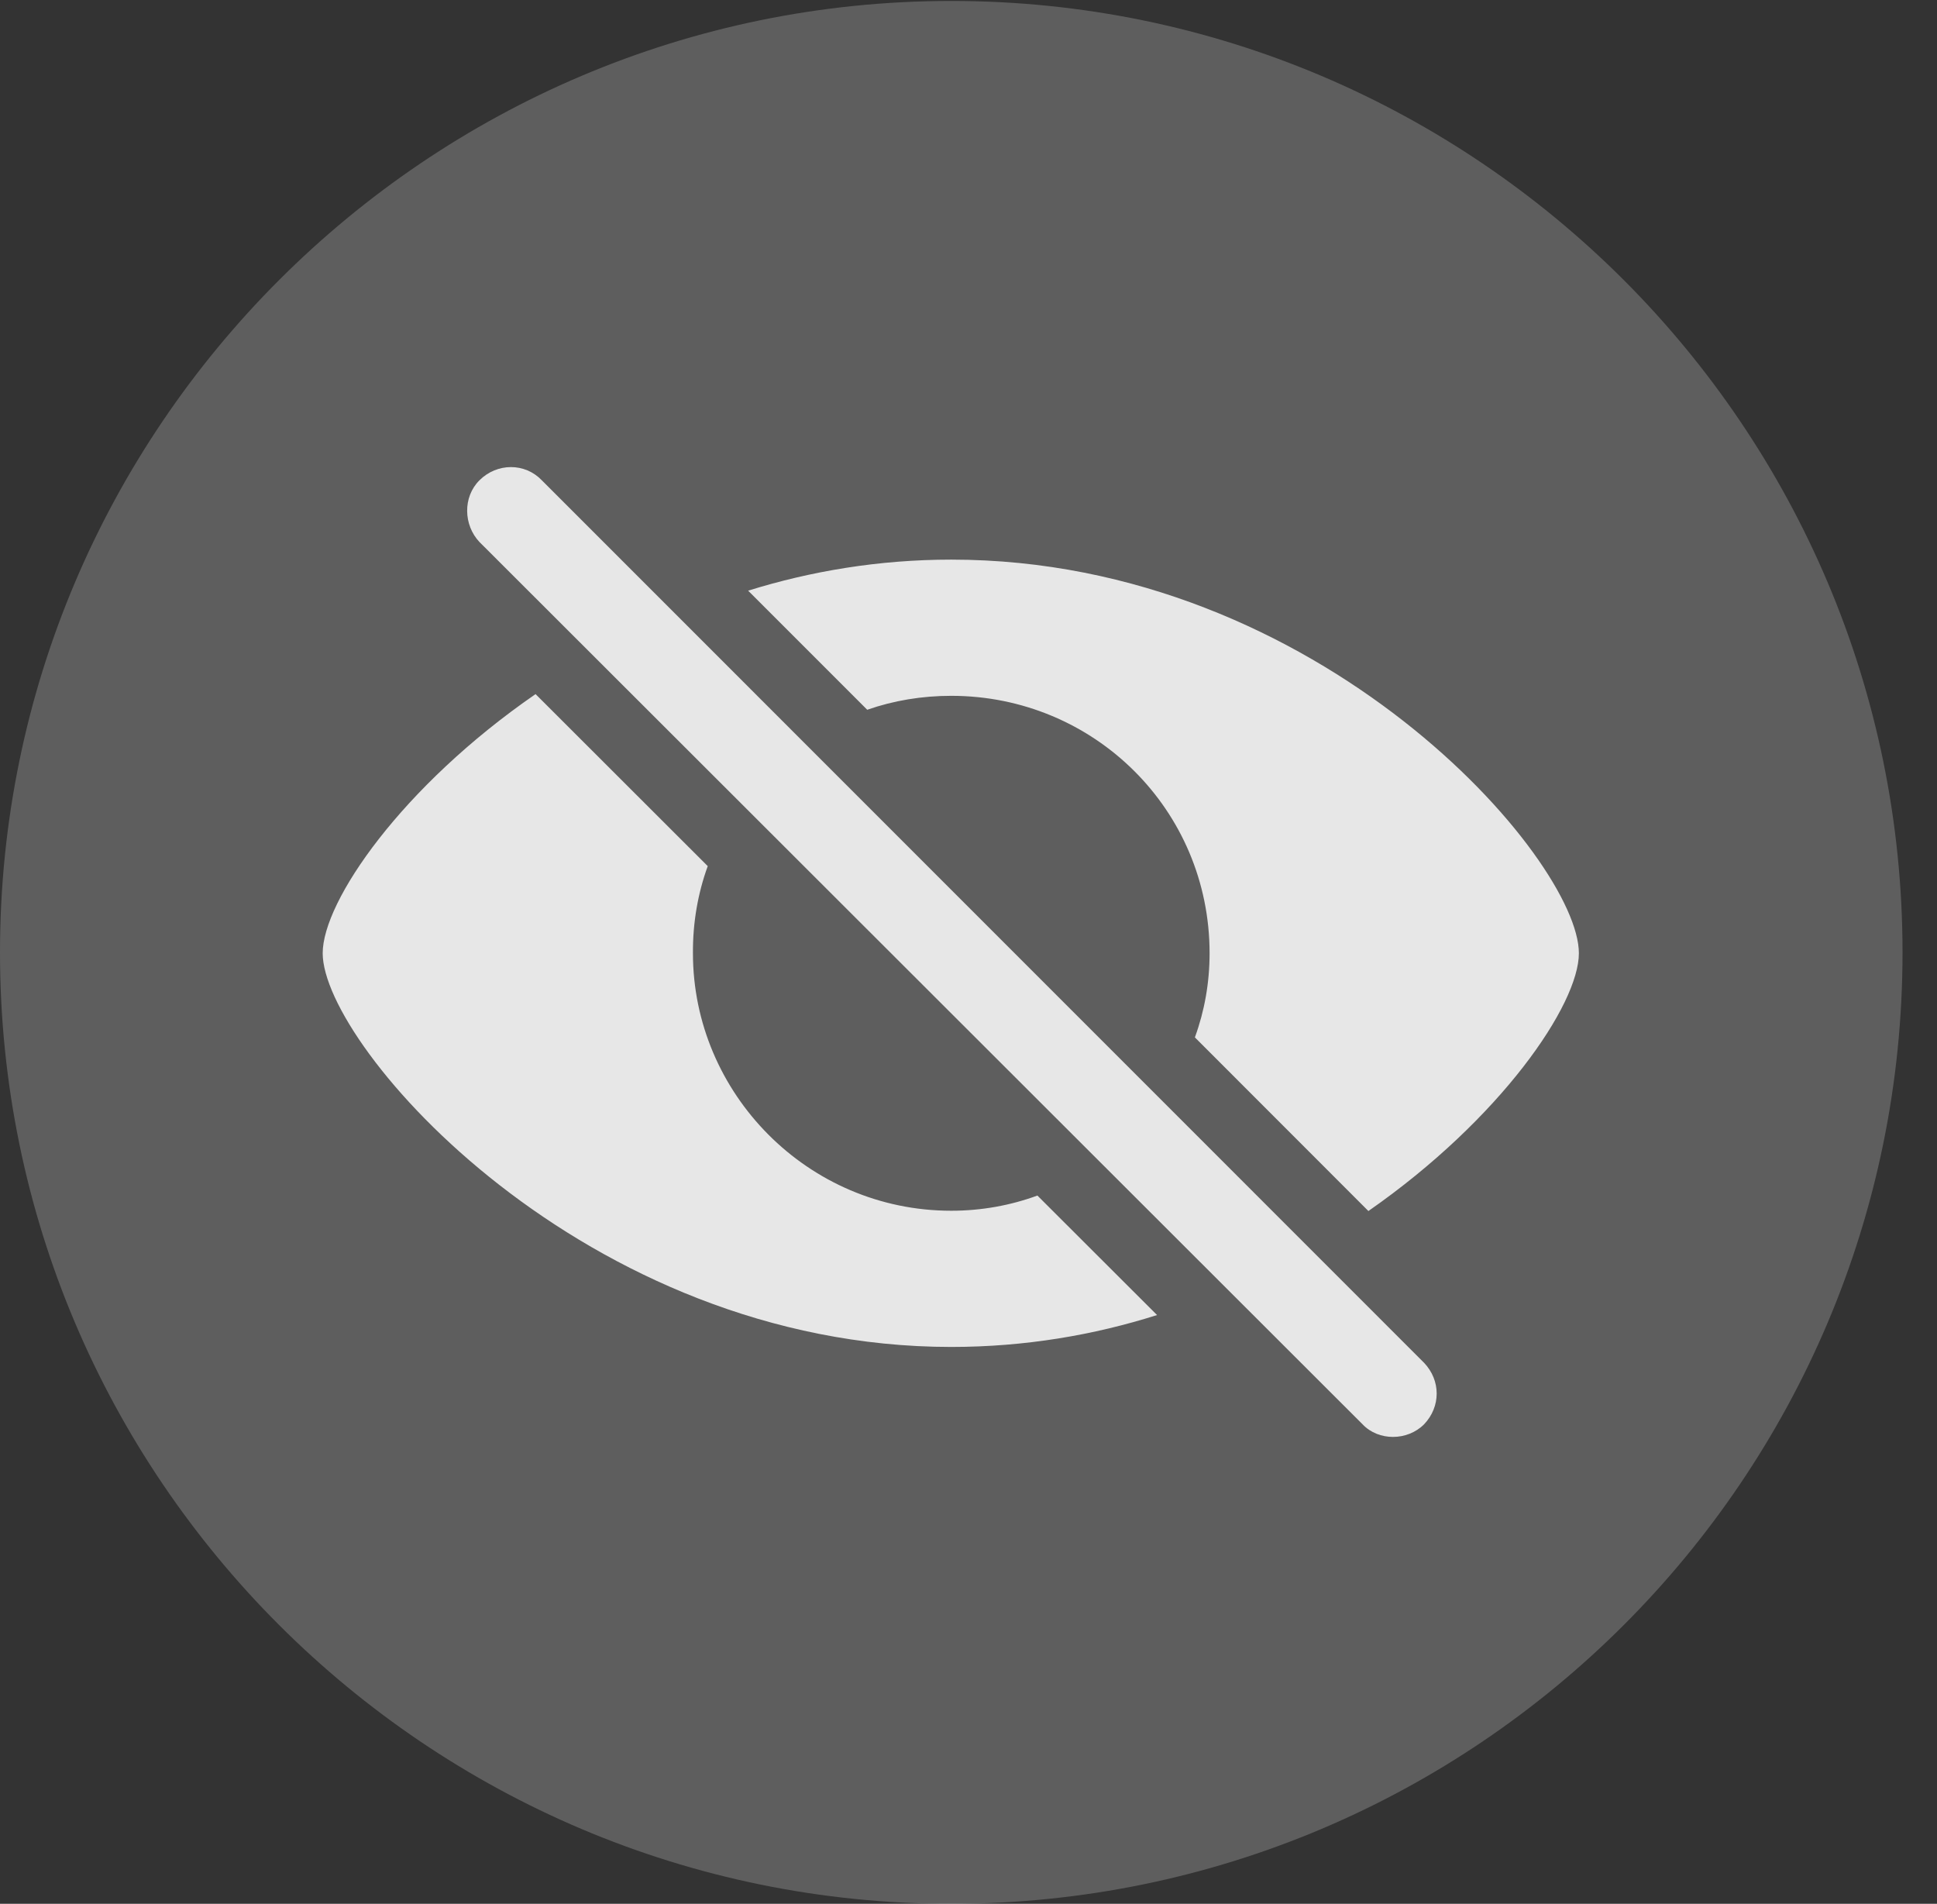 <?xml version="1.0" encoding="UTF-8"?>
<!--Generator: Apple Native CoreSVG 341-->
<!DOCTYPE svg
PUBLIC "-//W3C//DTD SVG 1.1//EN"
       "http://www.w3.org/Graphics/SVG/1.1/DTD/svg11.dtd">
<svg version="1.1" xmlns="http://www.w3.org/2000/svg" xmlns:xlink="http://www.w3.org/1999/xlink" viewBox="0 0 20.283 19.932">
 <rect x="0" y="0" width="20.283" height="19.932" fill="#333333" stroke="none"/>
 <g>
  <rect height="19.932" opacity="0" width="20.283" x="0" y="0"/>
  <path d="M9.961 19.932C15.459 19.932 19.922 15.469 19.922 9.971C19.922 4.482 15.459 0.01 9.961 0.01C4.473 0.01 0 4.482 0 9.971C0 15.469 4.473 19.932 9.961 19.932Z" fill="white" fill-opacity="0.212"/>
  <path d="M5.674 5.029L14.912 14.268C15.088 14.453 15.088 14.727 14.912 14.912C14.736 15.088 14.434 15.088 14.268 14.912L5.02 5.674C4.854 5.498 4.844 5.205 5.02 5.029C5.205 4.844 5.498 4.844 5.674 5.029ZM7.411 9.068C7.308 9.351 7.254 9.659 7.256 9.98C7.256 11.445 8.457 12.676 9.961 12.676C10.278 12.676 10.582 12.62 10.863 12.517L12.116 13.768C11.454 13.978 10.731 14.102 9.961 14.102C6.123 14.102 3.379 10.957 3.379 9.98C3.379 9.435 4.209 8.232 5.608 7.267ZM16.533 9.98C16.533 10.518 15.715 11.714 14.329 12.679L12.512 10.861C12.613 10.585 12.666 10.288 12.666 9.98C12.666 8.477 11.455 7.285 9.961 7.285C9.652 7.285 9.356 7.335 9.081 7.431L7.834 6.184C8.489 5.98 9.203 5.859 9.961 5.859C13.828 5.859 16.533 8.994 16.533 9.98Z" fill="white" fill-opacity="0.85"/>
 </g>
</svg>
